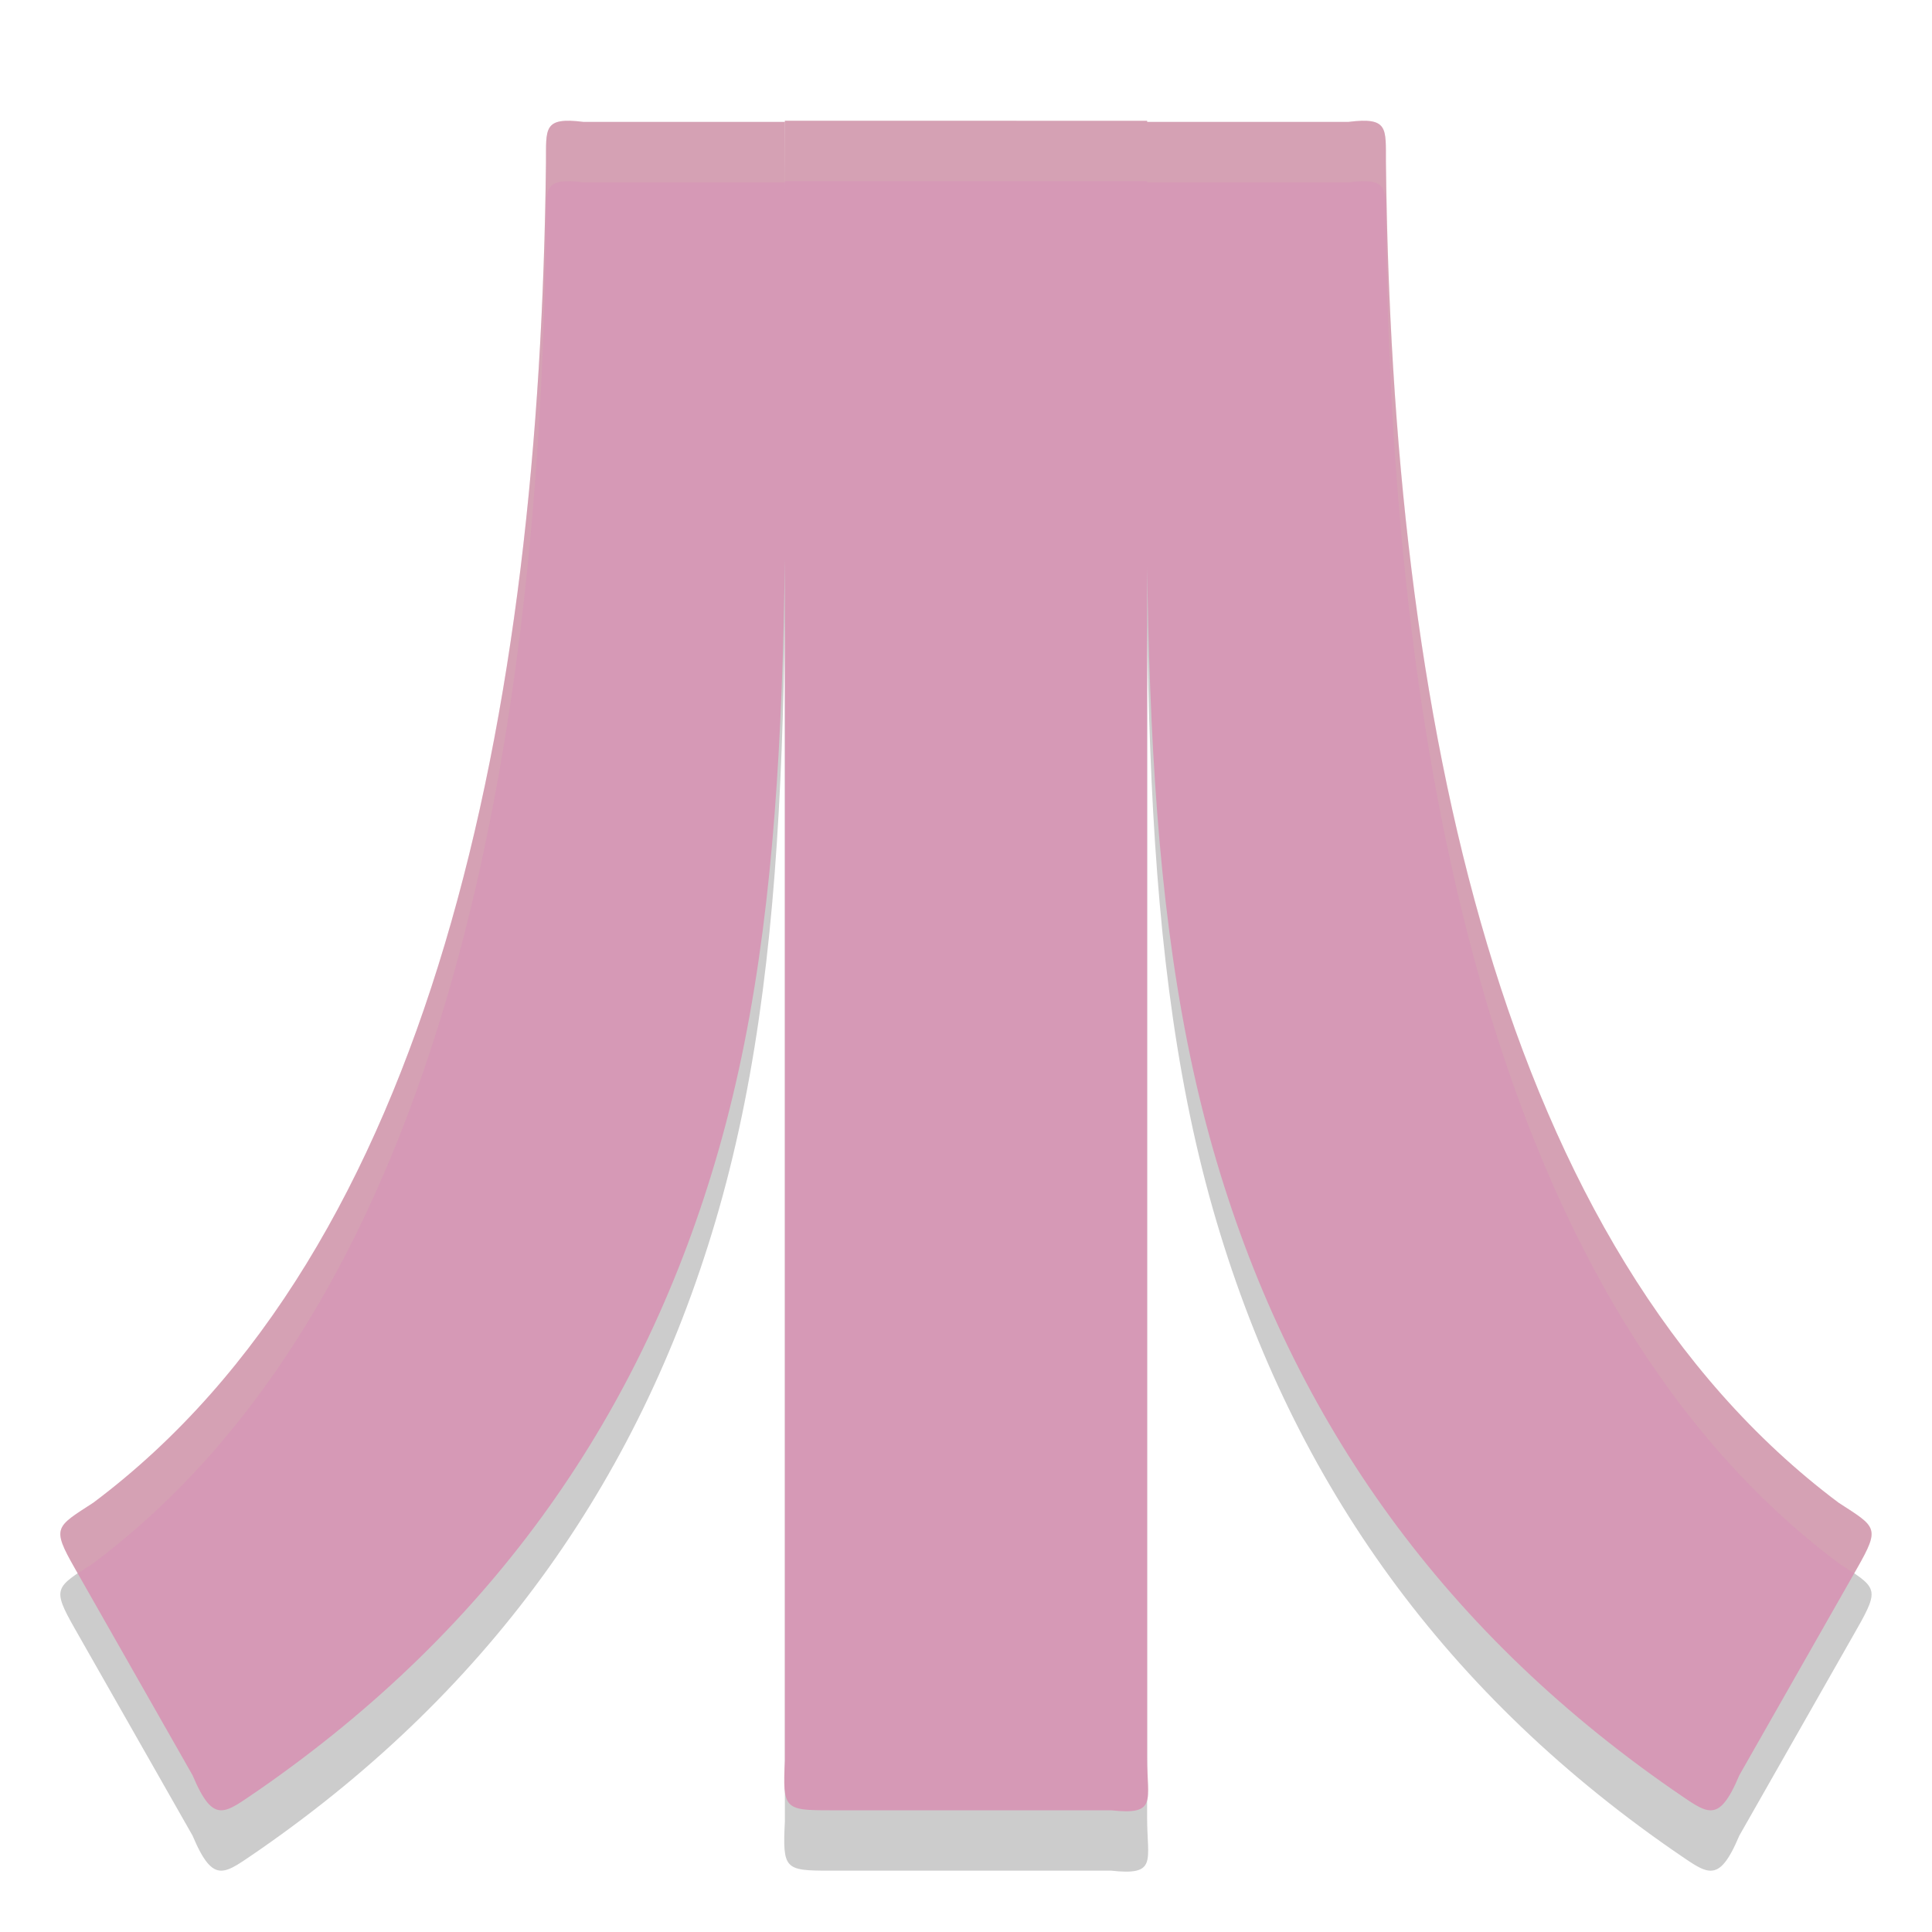 <svg width="32" height="32" version="1.1" xmlns="http://www.w3.org/2000/svg">
 <g transform="translate(5.0015761e-5)">
  <path d="m13 3v27.164c-0.039 0.797-0.006 0.82 0.739 0.82h4.664c0.773 0.085 0.597-0.159 0.597-0.87v-27.113zm6 0.019c0 7.005-0.226 12.4 1.092 17.016 1.245 4.358 3.724 7.91 7.609 10.606 0.576 0.388 0.751 0.607 1.108-0.238l1.952-3.431c0.385-0.677 0.317-0.677-0.308-1.082-5.629-4.216-7.398-13.057-7.498-22.2-0.004-0.565 0.05-0.755-0.621-0.671zm-6 0h-3.336c-0.67-0.084-0.617 0.106-0.621 0.671-0.1 9.143-1.869 17.984-7.498 22.2-0.624 0.405-0.693 0.405-0.308 1.082l1.952 3.431c0.357 0.845 0.532 0.625 1.108 0.238 3.885-2.696 6.365-6.248 7.609-10.606 1.318-4.616 1.092-10.011 1.092-17.016z" style="opacity:.2"/>
  <path d="m13 2v27.164c-0.039 0.797-0.006 0.82 0.739 0.82h4.664c0.773 0.085 0.597-0.159 0.597-0.87v-27.113zm6 0.019c0 7.005-0.226 12.4 1.092 17.016 1.245 4.358 3.724 7.91 7.609 10.606 0.576 0.388 0.751 0.607 1.108-0.238l1.952-3.431c0.385-0.677 0.317-0.677-0.308-1.082-5.629-4.216-7.398-13.057-7.498-22.2-0.004-0.565 0.05-0.755-0.621-0.671zm-6 0h-3.336c-0.67-0.084-0.617 0.106-0.621 0.671-0.1 9.143-1.869 17.984-7.498 22.2-0.624 0.405-0.693 0.405-0.308 1.082l1.952 3.431c0.357 0.845 0.532 0.625 1.108 0.238 3.885-2.696 6.365-6.248 7.609-10.606 1.318-4.616 1.092-10.011 1.092-17.016z" style="fill:#d699b6"/>
  <path d="m13 2v0.02h-3.336c-0.67-0.084-0.617 0.105-0.621 0.67-0.1 9.143-1.869 17.985-7.498 22.201-0.624 0.405-0.692 0.405-0.307 1.082l0.051 0.09c0.076-0.052 0.146-0.101 0.256-0.172 5.629-4.216 7.398-13.058 7.498-22.201 0.004-0.565-0.049-0.754 0.621-0.67h3.336v-0.02h6v0.02h3.336c0.67-0.084 0.617 0.105 0.621 0.67 0.1 9.143 1.869 17.985 7.498 22.201 0.109 0.071 0.18 0.12 0.256 0.172l0.051-0.09c0.385-0.677 0.318-0.677-0.307-1.082-5.629-4.216-7.398-13.058-7.498-22.201-0.004-0.565 0.049-0.754-0.621-0.67h-3.336v-0.02zm6 27.113v0.639c0.02-0.144 0-0.343 0-0.639zm-6 0.051c-0.01 0.214-0.012 0.366 0 0.482z" style="fill:#d3c6aa;opacity:.2"/>
 </g>
</svg>
